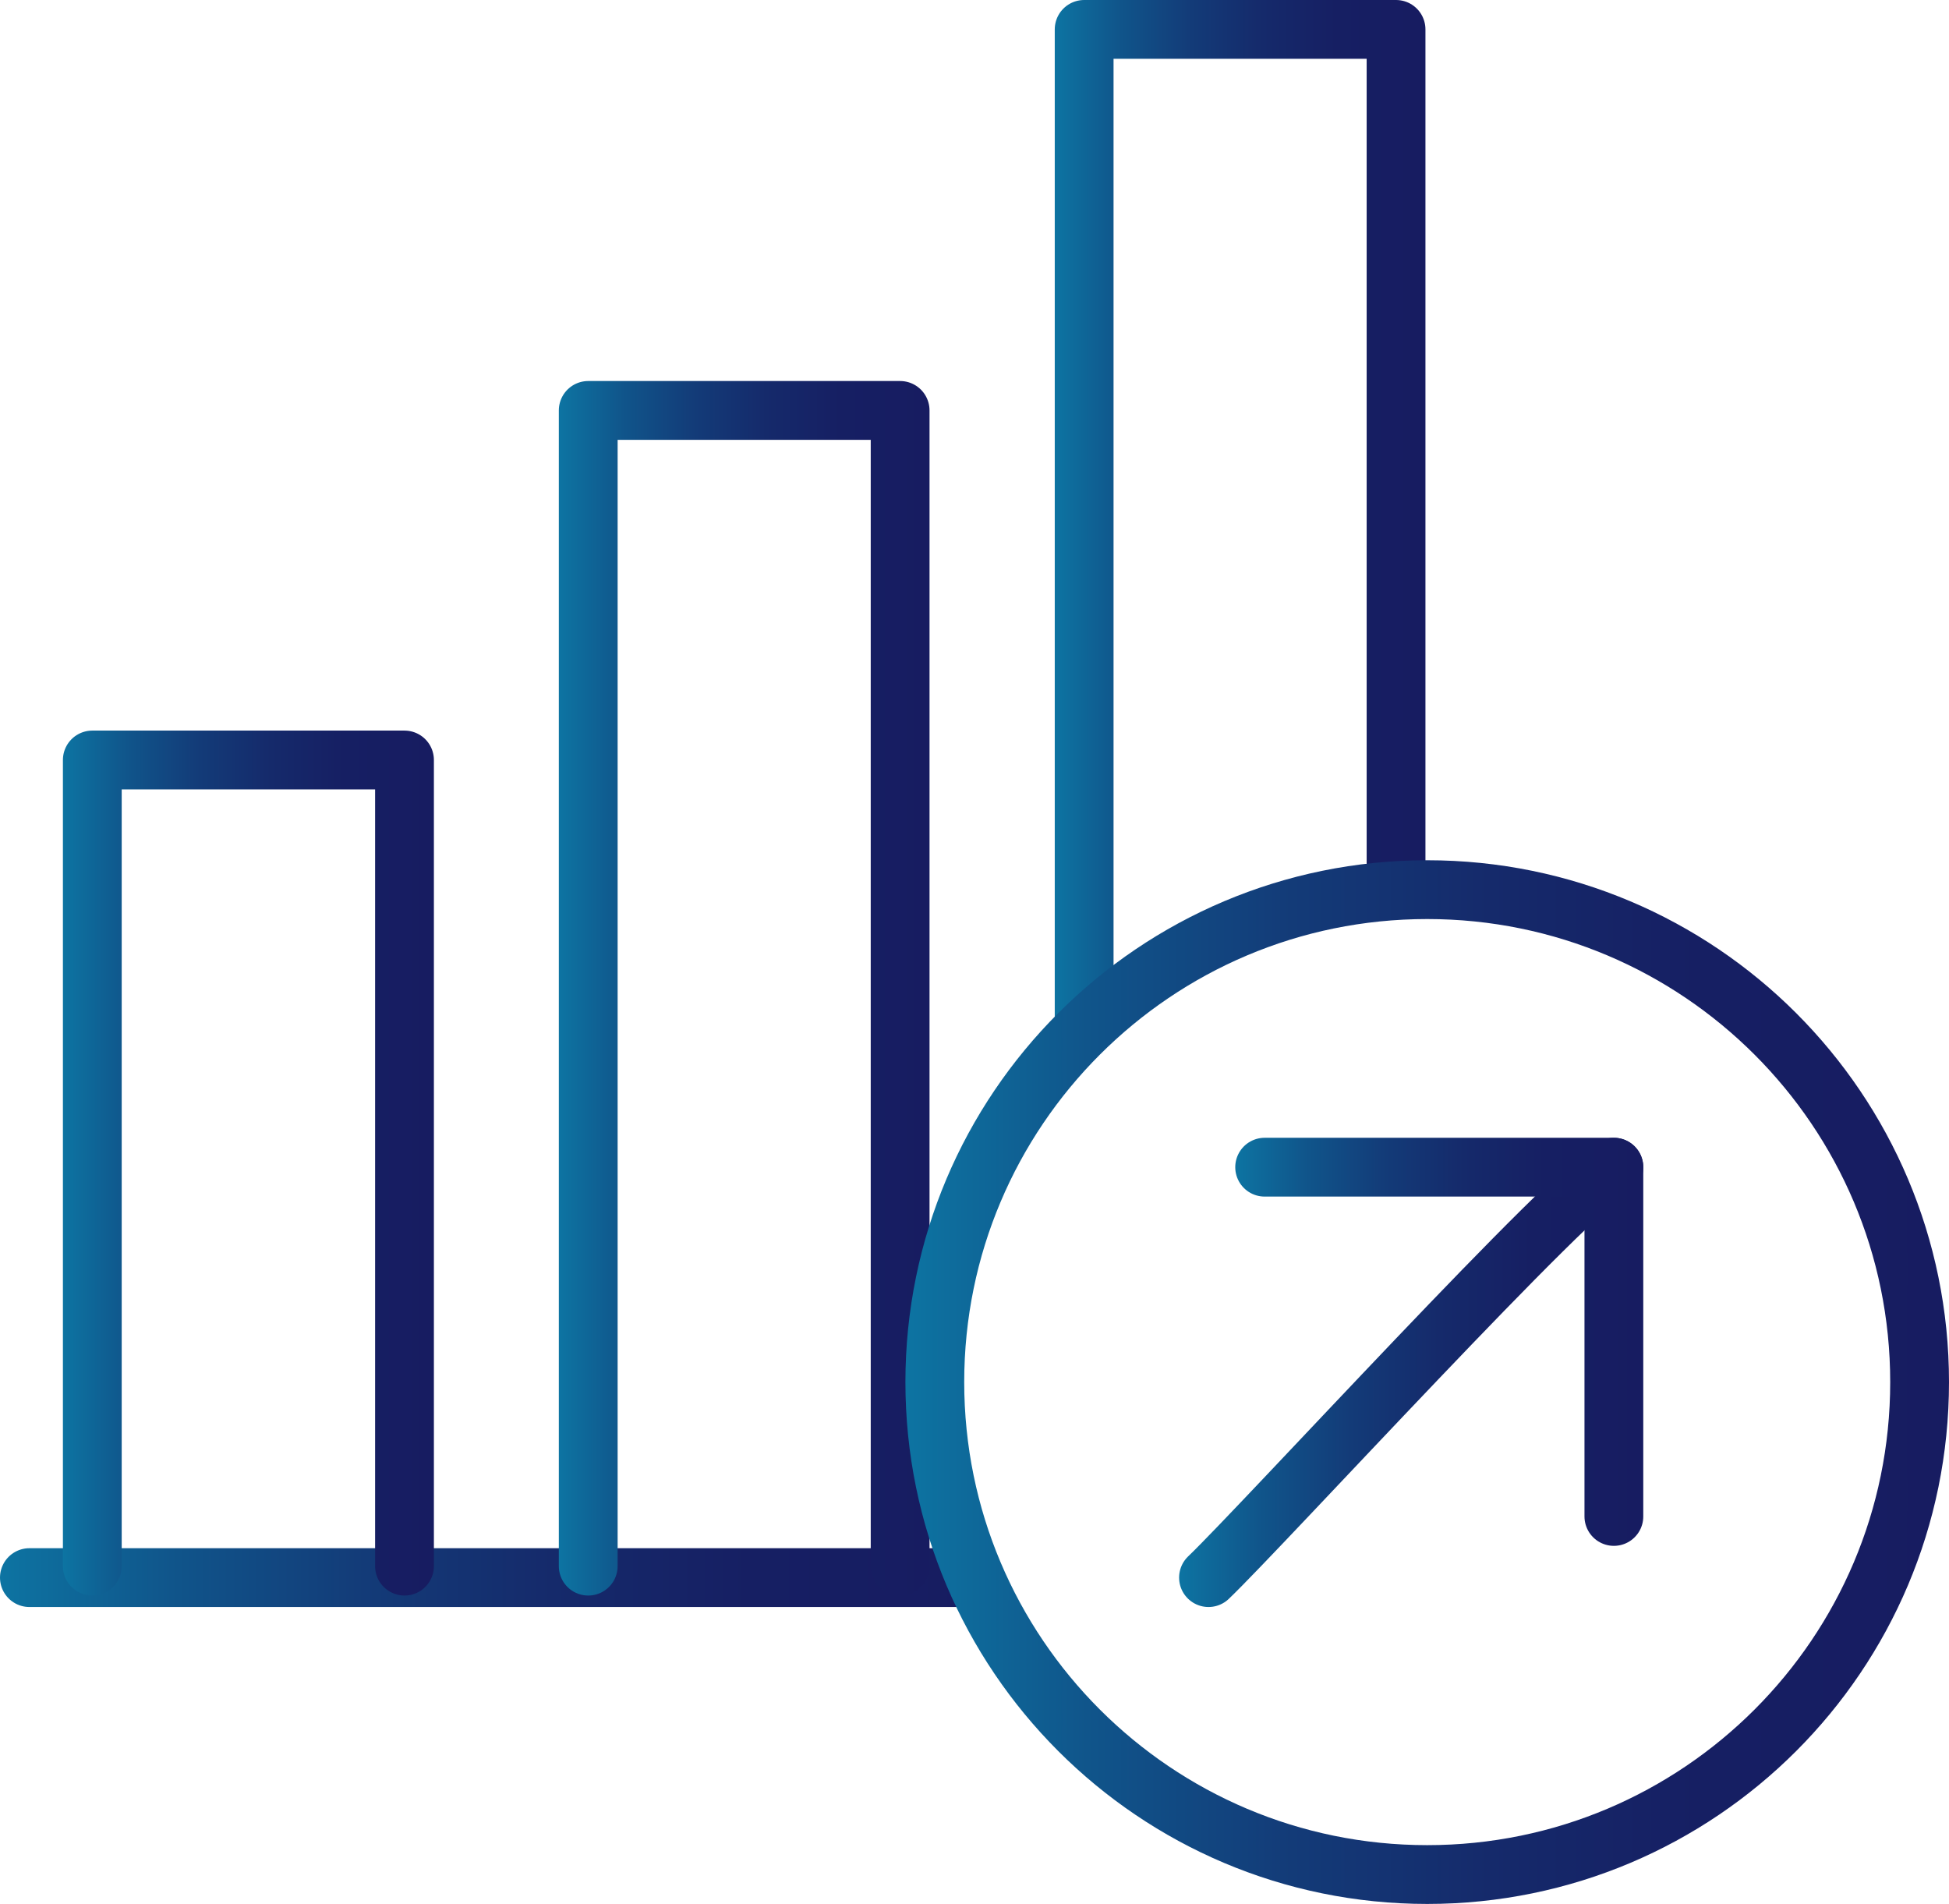 <?xml version="1.0" encoding="UTF-8"?><svg id="_レイヤー_2" xmlns="http://www.w3.org/2000/svg" xmlns:xlink="http://www.w3.org/1999/xlink" viewBox="0 0 66.3 64.76"><defs><style>.cls-1{stroke:url(#_新規グラデーションスウォッチ_1-7);}.cls-1,.cls-2,.cls-3,.cls-4,.cls-5,.cls-6,.cls-7{fill:none;stroke-linecap:round;stroke-linejoin:round;stroke-width:2px;}.cls-2{stroke:url(#_新規グラデーションスウォッチ_1-6);}.cls-3{stroke:url(#_新規グラデーションスウォッチ_1-3);}.cls-4{stroke:url(#_新規グラデーションスウォッチ_1-4);}.cls-5{stroke:url(#_新規グラデーションスウォッチ_1-2);}.cls-6{stroke:url(#_新規グラデーションスウォッチ_1-5);}.cls-7{stroke:url(#_新規グラデーションスウォッチ_1);}</style><linearGradient id="_新規グラデーションスウォッチ_1" x1="0" y1="53.66" x2="33.56" y2="53.66" gradientUnits="userSpaceOnUse"><stop offset="0" stop-color="#0d76a3"/><stop offset="0" stop-color="#0d74a2"/><stop offset=".18" stop-color="#10548a"/><stop offset=".37" stop-color="#133b78"/><stop offset=".56" stop-color="#152a6b"/><stop offset=".76" stop-color="#161f63"/><stop offset="1" stop-color="#171c61"/></linearGradient><linearGradient id="_新規グラデーションスウォッチ_1-2" x1="2.14" y1="39.56" x2="14.76" y2="39.56" xlink:href="#_新規グラデーションスウォッチ_1"/><linearGradient id="_新規グラデーションスウォッチ_1-3" x1="19.01" y1="33.61" x2="31.62" y2="33.61" xlink:href="#_新規グラデーションスウォッチ_1"/><linearGradient id="_新規グラデーションスウォッチ_1-4" x1="35.88" y1="17.87" x2="48.49" y2="17.87" xlink:href="#_新規グラデーションスウォッチ_1"/><linearGradient id="_新規グラデーションスウォッチ_1-5" x1="30.81" y1="47.01" x2="66.3" y2="47.01" xlink:href="#_新規グラデーションスウォッチ_1"/><linearGradient id="_新規グラデーションスウォッチ_1-6" x1="40.1" y1="46.68" x2="55.9" y2="46.68" xlink:href="#_新規グラデーションスウォッチ_1"/><linearGradient id="_新規グラデーションスウォッチ_1-7" x1="42.02" y1="45.64" x2="55.9" y2="45.64" xlink:href="#_新規グラデーションスウォッチ_1"/></defs><g id="_レイヤー_1-2"><g><line class="cls-7" x1="1" y1="53.66" x2="32.56" y2="53.66"/><polyline class="cls-5" points="3.14 53.27 3.14 25.85 13.76 25.85 13.76 53.27"/><polyline class="cls-3" points="20.01 53.27 20.01 13.96 30.62 13.96 30.62 53.27"/><polyline class="cls-4" points="36.88 34.74 36.88 1 47.49 1 47.49 29.57"/><path class="cls-6" d="M48.55,30.26c-9.25,0-16.75,7.5-16.75,16.75s7.5,16.75,16.75,16.75,16.75-7.5,16.75-16.75-7.5-16.75-16.75-16.75h0Z"/><path class="cls-2" d="M54.9,39.7c-1.29,.53-11.97,12.22-13.79,13.96"/><polyline class="cls-1" points="54.9 51.58 54.9 39.7 43.02 39.7"/></g></g></svg>